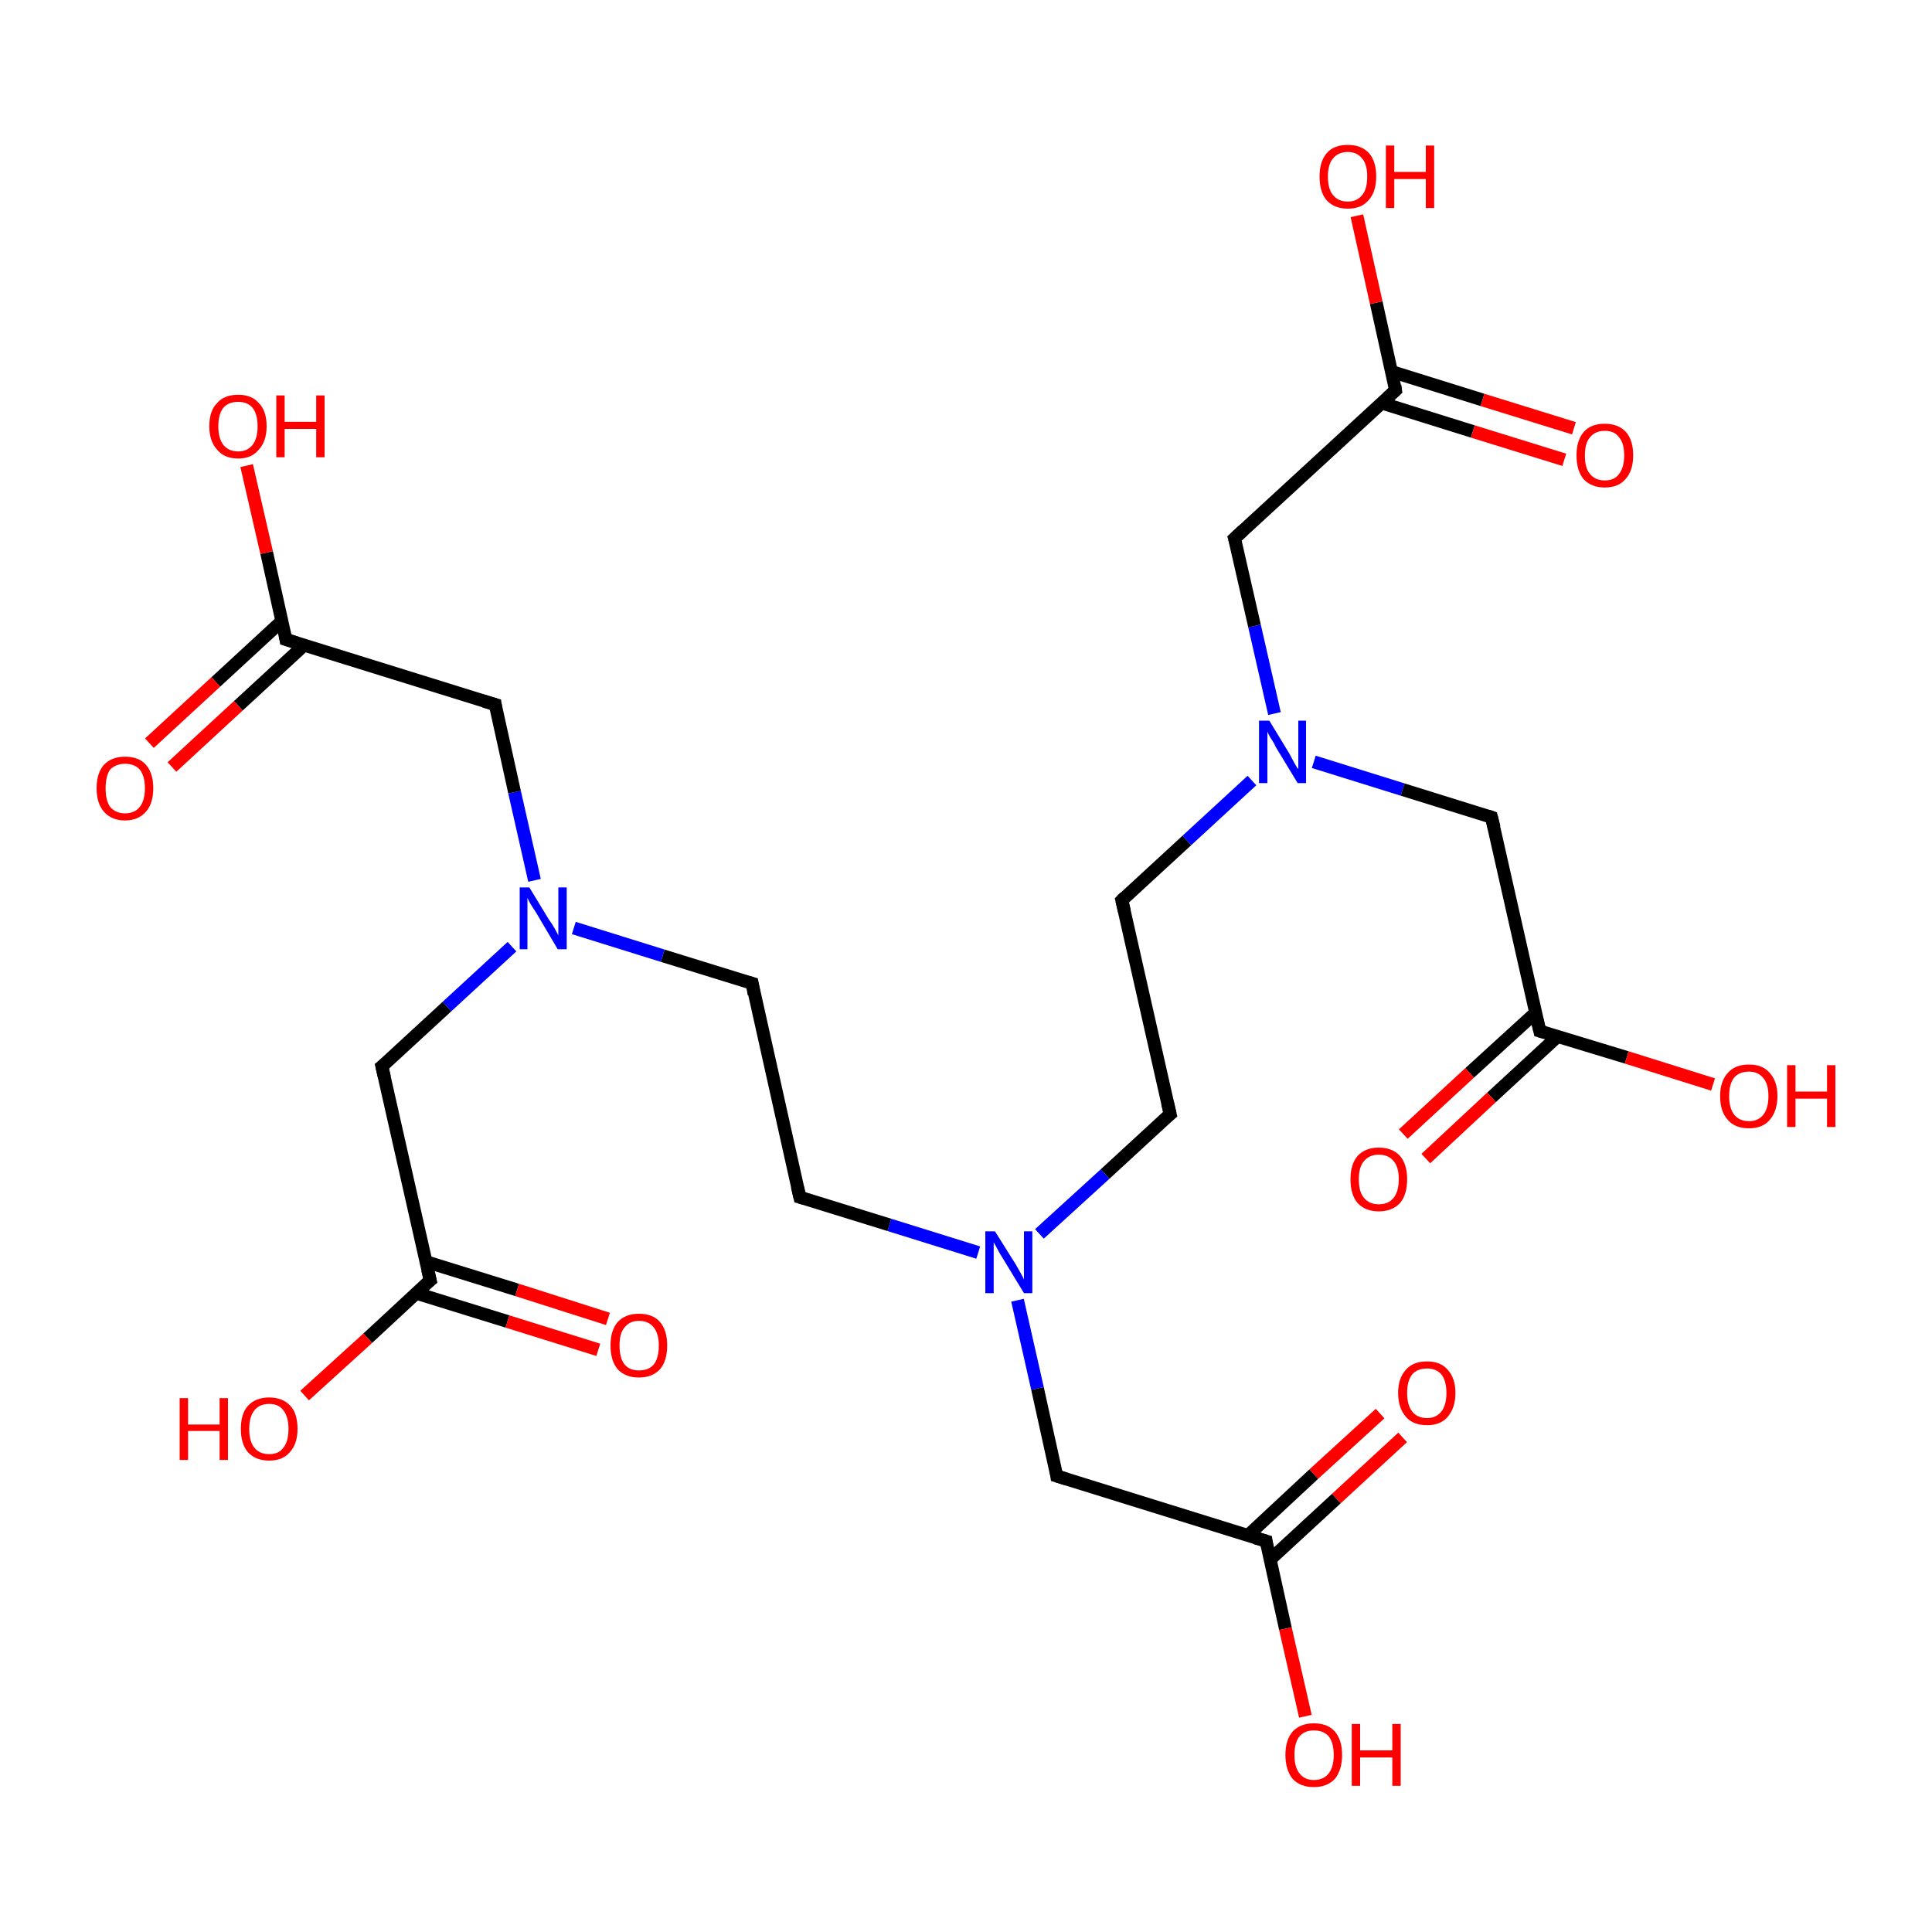 <?xml version='1.0' encoding='iso-8859-1'?>
<svg version='1.1' baseProfile='full'
              xmlns='http://www.w3.org/2000/svg'
                      xmlns:rdkit='http://www.rdkit.org/xml'
                      xmlns:xlink='http://www.w3.org/1999/xlink'
                  xml:space='preserve'
width='300px' height='300px' viewBox='0 0 300 300'>
<!-- END OF HEADER -->
<rect style='opacity:1.0;fill:#FFFFFF;stroke:none' width='300.0' height='300.0' x='0.0' y='0.0'> </rect>
<path class='bond-0 atom-0 atom-1' d='M 217.8,223.2 L 207.5,232.7' style='fill:none;fill-rule:evenodd;stroke:#FF0000;stroke-width:2.0px;stroke-linecap:butt;stroke-linejoin:miter;stroke-opacity:1' />
<path class='bond-0 atom-0 atom-1' d='M 207.5,232.7 L 197.2,242.2' style='fill:none;fill-rule:evenodd;stroke:#000000;stroke-width:2.0px;stroke-linecap:butt;stroke-linejoin:miter;stroke-opacity:1' />
<path class='bond-0 atom-0 atom-1' d='M 214.3,219.5 L 204.0,228.9' style='fill:none;fill-rule:evenodd;stroke:#FF0000;stroke-width:2.0px;stroke-linecap:butt;stroke-linejoin:miter;stroke-opacity:1' />
<path class='bond-0 atom-0 atom-1' d='M 204.0,228.9 L 193.8,238.4' style='fill:none;fill-rule:evenodd;stroke:#000000;stroke-width:2.0px;stroke-linecap:butt;stroke-linejoin:miter;stroke-opacity:1' />
<path class='bond-1 atom-1 atom-2' d='M 196.6,239.3 L 199.6,252.9' style='fill:none;fill-rule:evenodd;stroke:#000000;stroke-width:2.0px;stroke-linecap:butt;stroke-linejoin:miter;stroke-opacity:1' />
<path class='bond-1 atom-1 atom-2' d='M 199.6,252.9 L 202.7,266.5' style='fill:none;fill-rule:evenodd;stroke:#FF0000;stroke-width:2.0px;stroke-linecap:butt;stroke-linejoin:miter;stroke-opacity:1' />
<path class='bond-2 atom-1 atom-3' d='M 196.6,239.3 L 164.1,229.2' style='fill:none;fill-rule:evenodd;stroke:#000000;stroke-width:2.0px;stroke-linecap:butt;stroke-linejoin:miter;stroke-opacity:1' />
<path class='bond-3 atom-3 atom-4' d='M 164.1,229.2 L 161.1,215.6' style='fill:none;fill-rule:evenodd;stroke:#000000;stroke-width:2.0px;stroke-linecap:butt;stroke-linejoin:miter;stroke-opacity:1' />
<path class='bond-3 atom-3 atom-4' d='M 161.1,215.6 L 158.0,201.9' style='fill:none;fill-rule:evenodd;stroke:#0000FF;stroke-width:2.0px;stroke-linecap:butt;stroke-linejoin:miter;stroke-opacity:1' />
<path class='bond-4 atom-4 atom-5' d='M 151.9,194.5 L 138.1,190.2' style='fill:none;fill-rule:evenodd;stroke:#0000FF;stroke-width:2.0px;stroke-linecap:butt;stroke-linejoin:miter;stroke-opacity:1' />
<path class='bond-4 atom-4 atom-5' d='M 138.1,190.2 L 124.2,185.9' style='fill:none;fill-rule:evenodd;stroke:#000000;stroke-width:2.0px;stroke-linecap:butt;stroke-linejoin:miter;stroke-opacity:1' />
<path class='bond-5 atom-5 atom-6' d='M 124.2,185.9 L 116.8,152.7' style='fill:none;fill-rule:evenodd;stroke:#000000;stroke-width:2.0px;stroke-linecap:butt;stroke-linejoin:miter;stroke-opacity:1' />
<path class='bond-6 atom-6 atom-7' d='M 116.8,152.7 L 102.9,148.4' style='fill:none;fill-rule:evenodd;stroke:#000000;stroke-width:2.0px;stroke-linecap:butt;stroke-linejoin:miter;stroke-opacity:1' />
<path class='bond-6 atom-6 atom-7' d='M 102.9,148.4 L 89.1,144.1' style='fill:none;fill-rule:evenodd;stroke:#0000FF;stroke-width:2.0px;stroke-linecap:butt;stroke-linejoin:miter;stroke-opacity:1' />
<path class='bond-7 atom-7 atom-8' d='M 83.0,136.7 L 79.9,123.0' style='fill:none;fill-rule:evenodd;stroke:#0000FF;stroke-width:2.0px;stroke-linecap:butt;stroke-linejoin:miter;stroke-opacity:1' />
<path class='bond-7 atom-7 atom-8' d='M 79.9,123.0 L 76.9,109.4' style='fill:none;fill-rule:evenodd;stroke:#000000;stroke-width:2.0px;stroke-linecap:butt;stroke-linejoin:miter;stroke-opacity:1' />
<path class='bond-8 atom-8 atom-9' d='M 76.9,109.4 L 44.4,99.3' style='fill:none;fill-rule:evenodd;stroke:#000000;stroke-width:2.0px;stroke-linecap:butt;stroke-linejoin:miter;stroke-opacity:1' />
<path class='bond-9 atom-9 atom-10' d='M 43.8,96.4 L 33.5,105.9' style='fill:none;fill-rule:evenodd;stroke:#000000;stroke-width:2.0px;stroke-linecap:butt;stroke-linejoin:miter;stroke-opacity:1' />
<path class='bond-9 atom-9 atom-10' d='M 33.5,105.9 L 23.2,115.4' style='fill:none;fill-rule:evenodd;stroke:#FF0000;stroke-width:2.0px;stroke-linecap:butt;stroke-linejoin:miter;stroke-opacity:1' />
<path class='bond-9 atom-9 atom-10' d='M 47.2,100.2 L 37.0,109.6' style='fill:none;fill-rule:evenodd;stroke:#000000;stroke-width:2.0px;stroke-linecap:butt;stroke-linejoin:miter;stroke-opacity:1' />
<path class='bond-9 atom-9 atom-10' d='M 37.0,109.6 L 26.7,119.1' style='fill:none;fill-rule:evenodd;stroke:#FF0000;stroke-width:2.0px;stroke-linecap:butt;stroke-linejoin:miter;stroke-opacity:1' />
<path class='bond-10 atom-9 atom-11' d='M 44.4,99.3 L 41.4,85.8' style='fill:none;fill-rule:evenodd;stroke:#000000;stroke-width:2.0px;stroke-linecap:butt;stroke-linejoin:miter;stroke-opacity:1' />
<path class='bond-10 atom-9 atom-11' d='M 41.4,85.8 L 38.3,72.3' style='fill:none;fill-rule:evenodd;stroke:#FF0000;stroke-width:2.0px;stroke-linecap:butt;stroke-linejoin:miter;stroke-opacity:1' />
<path class='bond-11 atom-7 atom-12' d='M 79.5,147.0 L 69.4,156.3' style='fill:none;fill-rule:evenodd;stroke:#0000FF;stroke-width:2.0px;stroke-linecap:butt;stroke-linejoin:miter;stroke-opacity:1' />
<path class='bond-11 atom-7 atom-12' d='M 69.4,156.3 L 59.3,165.6' style='fill:none;fill-rule:evenodd;stroke:#000000;stroke-width:2.0px;stroke-linecap:butt;stroke-linejoin:miter;stroke-opacity:1' />
<path class='bond-12 atom-12 atom-13' d='M 59.3,165.6 L 66.8,198.8' style='fill:none;fill-rule:evenodd;stroke:#000000;stroke-width:2.0px;stroke-linecap:butt;stroke-linejoin:miter;stroke-opacity:1' />
<path class='bond-13 atom-13 atom-14' d='M 64.6,200.8 L 78.8,205.2' style='fill:none;fill-rule:evenodd;stroke:#000000;stroke-width:2.0px;stroke-linecap:butt;stroke-linejoin:miter;stroke-opacity:1' />
<path class='bond-13 atom-13 atom-14' d='M 78.8,205.2 L 92.9,209.6' style='fill:none;fill-rule:evenodd;stroke:#FF0000;stroke-width:2.0px;stroke-linecap:butt;stroke-linejoin:miter;stroke-opacity:1' />
<path class='bond-13 atom-13 atom-14' d='M 66.1,195.9 L 80.3,200.3' style='fill:none;fill-rule:evenodd;stroke:#000000;stroke-width:2.0px;stroke-linecap:butt;stroke-linejoin:miter;stroke-opacity:1' />
<path class='bond-13 atom-13 atom-14' d='M 80.3,200.3 L 94.4,204.8' style='fill:none;fill-rule:evenodd;stroke:#FF0000;stroke-width:2.0px;stroke-linecap:butt;stroke-linejoin:miter;stroke-opacity:1' />
<path class='bond-14 atom-13 atom-15' d='M 66.8,198.8 L 57.1,207.8' style='fill:none;fill-rule:evenodd;stroke:#000000;stroke-width:2.0px;stroke-linecap:butt;stroke-linejoin:miter;stroke-opacity:1' />
<path class='bond-14 atom-13 atom-15' d='M 57.1,207.8 L 47.3,216.7' style='fill:none;fill-rule:evenodd;stroke:#FF0000;stroke-width:2.0px;stroke-linecap:butt;stroke-linejoin:miter;stroke-opacity:1' />
<path class='bond-15 atom-4 atom-16' d='M 161.4,191.6 L 171.6,182.3' style='fill:none;fill-rule:evenodd;stroke:#0000FF;stroke-width:2.0px;stroke-linecap:butt;stroke-linejoin:miter;stroke-opacity:1' />
<path class='bond-15 atom-4 atom-16' d='M 171.6,182.3 L 181.7,173.0' style='fill:none;fill-rule:evenodd;stroke:#000000;stroke-width:2.0px;stroke-linecap:butt;stroke-linejoin:miter;stroke-opacity:1' />
<path class='bond-16 atom-16 atom-17' d='M 181.7,173.0 L 174.2,139.8' style='fill:none;fill-rule:evenodd;stroke:#000000;stroke-width:2.0px;stroke-linecap:butt;stroke-linejoin:miter;stroke-opacity:1' />
<path class='bond-17 atom-17 atom-18' d='M 174.2,139.8 L 184.3,130.5' style='fill:none;fill-rule:evenodd;stroke:#000000;stroke-width:2.0px;stroke-linecap:butt;stroke-linejoin:miter;stroke-opacity:1' />
<path class='bond-17 atom-17 atom-18' d='M 184.3,130.5 L 194.4,121.2' style='fill:none;fill-rule:evenodd;stroke:#0000FF;stroke-width:2.0px;stroke-linecap:butt;stroke-linejoin:miter;stroke-opacity:1' />
<path class='bond-18 atom-18 atom-19' d='M 197.9,110.8 L 194.8,97.2' style='fill:none;fill-rule:evenodd;stroke:#0000FF;stroke-width:2.0px;stroke-linecap:butt;stroke-linejoin:miter;stroke-opacity:1' />
<path class='bond-18 atom-18 atom-19' d='M 194.8,97.2 L 191.7,83.6' style='fill:none;fill-rule:evenodd;stroke:#000000;stroke-width:2.0px;stroke-linecap:butt;stroke-linejoin:miter;stroke-opacity:1' />
<path class='bond-19 atom-19 atom-20' d='M 191.7,83.6 L 216.7,60.6' style='fill:none;fill-rule:evenodd;stroke:#000000;stroke-width:2.0px;stroke-linecap:butt;stroke-linejoin:miter;stroke-opacity:1' />
<path class='bond-20 atom-20 atom-21' d='M 214.6,62.6 L 228.7,67.0' style='fill:none;fill-rule:evenodd;stroke:#000000;stroke-width:2.0px;stroke-linecap:butt;stroke-linejoin:miter;stroke-opacity:1' />
<path class='bond-20 atom-20 atom-21' d='M 228.7,67.0 L 242.9,71.4' style='fill:none;fill-rule:evenodd;stroke:#FF0000;stroke-width:2.0px;stroke-linecap:butt;stroke-linejoin:miter;stroke-opacity:1' />
<path class='bond-20 atom-20 atom-21' d='M 216.1,57.7 L 230.2,62.1' style='fill:none;fill-rule:evenodd;stroke:#000000;stroke-width:2.0px;stroke-linecap:butt;stroke-linejoin:miter;stroke-opacity:1' />
<path class='bond-20 atom-20 atom-21' d='M 230.2,62.1 L 244.4,66.5' style='fill:none;fill-rule:evenodd;stroke:#FF0000;stroke-width:2.0px;stroke-linecap:butt;stroke-linejoin:miter;stroke-opacity:1' />
<path class='bond-21 atom-20 atom-22' d='M 216.7,60.6 L 213.7,47.0' style='fill:none;fill-rule:evenodd;stroke:#000000;stroke-width:2.0px;stroke-linecap:butt;stroke-linejoin:miter;stroke-opacity:1' />
<path class='bond-21 atom-20 atom-22' d='M 213.7,47.0 L 210.7,33.5' style='fill:none;fill-rule:evenodd;stroke:#FF0000;stroke-width:2.0px;stroke-linecap:butt;stroke-linejoin:miter;stroke-opacity:1' />
<path class='bond-22 atom-18 atom-23' d='M 204.0,118.3 L 217.8,122.6' style='fill:none;fill-rule:evenodd;stroke:#0000FF;stroke-width:2.0px;stroke-linecap:butt;stroke-linejoin:miter;stroke-opacity:1' />
<path class='bond-22 atom-18 atom-23' d='M 217.8,122.6 L 231.6,126.9' style='fill:none;fill-rule:evenodd;stroke:#000000;stroke-width:2.0px;stroke-linecap:butt;stroke-linejoin:miter;stroke-opacity:1' />
<path class='bond-23 atom-23 atom-24' d='M 231.6,126.9 L 239.1,160.1' style='fill:none;fill-rule:evenodd;stroke:#000000;stroke-width:2.0px;stroke-linecap:butt;stroke-linejoin:miter;stroke-opacity:1' />
<path class='bond-24 atom-24 atom-25' d='M 238.5,157.2 L 228.2,166.6' style='fill:none;fill-rule:evenodd;stroke:#000000;stroke-width:2.0px;stroke-linecap:butt;stroke-linejoin:miter;stroke-opacity:1' />
<path class='bond-24 atom-24 atom-25' d='M 228.2,166.6 L 217.9,176.1' style='fill:none;fill-rule:evenodd;stroke:#FF0000;stroke-width:2.0px;stroke-linecap:butt;stroke-linejoin:miter;stroke-opacity:1' />
<path class='bond-24 atom-24 atom-25' d='M 241.9,160.9 L 231.6,170.4' style='fill:none;fill-rule:evenodd;stroke:#000000;stroke-width:2.0px;stroke-linecap:butt;stroke-linejoin:miter;stroke-opacity:1' />
<path class='bond-24 atom-24 atom-25' d='M 231.6,170.4 L 221.4,179.9' style='fill:none;fill-rule:evenodd;stroke:#FF0000;stroke-width:2.0px;stroke-linecap:butt;stroke-linejoin:miter;stroke-opacity:1' />
<path class='bond-25 atom-24 atom-26' d='M 239.1,160.1 L 252.6,164.2' style='fill:none;fill-rule:evenodd;stroke:#000000;stroke-width:2.0px;stroke-linecap:butt;stroke-linejoin:miter;stroke-opacity:1' />
<path class='bond-25 atom-24 atom-26' d='M 252.6,164.2 L 266.0,168.4' style='fill:none;fill-rule:evenodd;stroke:#FF0000;stroke-width:2.0px;stroke-linecap:butt;stroke-linejoin:miter;stroke-opacity:1' />
<path d='M 196.7,240.0 L 196.6,239.3 L 194.9,238.8' style='fill:none;stroke:#000000;stroke-width:2.0px;stroke-linecap:butt;stroke-linejoin:miter;stroke-miterlimit:10;stroke-opacity:1;' />
<path d='M 165.7,229.7 L 164.1,229.2 L 164.0,228.5' style='fill:none;stroke:#000000;stroke-width:2.0px;stroke-linecap:butt;stroke-linejoin:miter;stroke-miterlimit:10;stroke-opacity:1;' />
<path d='M 124.9,186.1 L 124.2,185.9 L 123.8,184.2' style='fill:none;stroke:#000000;stroke-width:2.0px;stroke-linecap:butt;stroke-linejoin:miter;stroke-miterlimit:10;stroke-opacity:1;' />
<path d='M 117.1,154.4 L 116.8,152.7 L 116.1,152.5' style='fill:none;stroke:#000000;stroke-width:2.0px;stroke-linecap:butt;stroke-linejoin:miter;stroke-miterlimit:10;stroke-opacity:1;' />
<path d='M 77.0,110.1 L 76.9,109.4 L 75.2,108.9' style='fill:none;stroke:#000000;stroke-width:2.0px;stroke-linecap:butt;stroke-linejoin:miter;stroke-miterlimit:10;stroke-opacity:1;' />
<path d='M 46.0,99.8 L 44.4,99.3 L 44.3,98.6' style='fill:none;stroke:#000000;stroke-width:2.0px;stroke-linecap:butt;stroke-linejoin:miter;stroke-miterlimit:10;stroke-opacity:1;' />
<path d='M 59.8,165.2 L 59.3,165.6 L 59.7,167.3' style='fill:none;stroke:#000000;stroke-width:2.0px;stroke-linecap:butt;stroke-linejoin:miter;stroke-miterlimit:10;stroke-opacity:1;' />
<path d='M 66.4,197.1 L 66.8,198.8 L 66.3,199.2' style='fill:none;stroke:#000000;stroke-width:2.0px;stroke-linecap:butt;stroke-linejoin:miter;stroke-miterlimit:10;stroke-opacity:1;' />
<path d='M 181.2,173.4 L 181.7,173.0 L 181.3,171.3' style='fill:none;stroke:#000000;stroke-width:2.0px;stroke-linecap:butt;stroke-linejoin:miter;stroke-miterlimit:10;stroke-opacity:1;' />
<path d='M 174.6,141.5 L 174.2,139.8 L 174.7,139.3' style='fill:none;stroke:#000000;stroke-width:2.0px;stroke-linecap:butt;stroke-linejoin:miter;stroke-miterlimit:10;stroke-opacity:1;' />
<path d='M 191.9,84.3 L 191.7,83.6 L 193.0,82.4' style='fill:none;stroke:#000000;stroke-width:2.0px;stroke-linecap:butt;stroke-linejoin:miter;stroke-miterlimit:10;stroke-opacity:1;' />
<path d='M 215.5,61.7 L 216.7,60.6 L 216.6,59.9' style='fill:none;stroke:#000000;stroke-width:2.0px;stroke-linecap:butt;stroke-linejoin:miter;stroke-miterlimit:10;stroke-opacity:1;' />
<path d='M 231.0,126.7 L 231.6,126.9 L 232.0,128.5' style='fill:none;stroke:#000000;stroke-width:2.0px;stroke-linecap:butt;stroke-linejoin:miter;stroke-miterlimit:10;stroke-opacity:1;' />
<path d='M 238.7,158.4 L 239.1,160.1 L 239.8,160.3' style='fill:none;stroke:#000000;stroke-width:2.0px;stroke-linecap:butt;stroke-linejoin:miter;stroke-miterlimit:10;stroke-opacity:1;' />
<path class='atom-0' d='M 217.1 216.3
Q 217.1 214.0, 218.3 212.7
Q 219.4 211.4, 221.6 211.4
Q 223.7 211.4, 224.8 212.7
Q 226.0 214.0, 226.0 216.3
Q 226.0 218.6, 224.8 220.0
Q 223.7 221.3, 221.6 221.3
Q 219.4 221.3, 218.3 220.0
Q 217.1 218.6, 217.1 216.3
M 221.6 220.2
Q 223.0 220.2, 223.8 219.2
Q 224.6 218.2, 224.6 216.3
Q 224.6 214.4, 223.8 213.4
Q 223.0 212.5, 221.6 212.5
Q 220.1 212.5, 219.3 213.4
Q 218.5 214.4, 218.5 216.3
Q 218.5 218.2, 219.3 219.2
Q 220.1 220.2, 221.6 220.2
' fill='#FF0000'/>
<path class='atom-2' d='M 199.6 272.5
Q 199.6 270.2, 200.7 268.9
Q 201.9 267.6, 204.0 267.6
Q 206.2 267.6, 207.3 268.9
Q 208.4 270.2, 208.4 272.5
Q 208.4 274.8, 207.3 276.2
Q 206.1 277.5, 204.0 277.5
Q 201.9 277.5, 200.7 276.2
Q 199.6 274.8, 199.6 272.5
M 204.0 276.4
Q 205.5 276.4, 206.3 275.4
Q 207.1 274.4, 207.1 272.5
Q 207.1 270.6, 206.3 269.6
Q 205.5 268.7, 204.0 268.7
Q 202.6 268.7, 201.8 269.6
Q 201.0 270.6, 201.0 272.5
Q 201.0 274.4, 201.8 275.4
Q 202.6 276.4, 204.0 276.4
' fill='#FF0000'/>
<path class='atom-2' d='M 209.9 267.7
L 211.2 267.7
L 211.2 271.8
L 216.2 271.8
L 216.2 267.7
L 217.5 267.7
L 217.5 277.3
L 216.2 277.3
L 216.2 272.9
L 211.2 272.9
L 211.2 277.3
L 209.9 277.3
L 209.9 267.7
' fill='#FF0000'/>
<path class='atom-4' d='M 154.5 191.2
L 157.7 196.3
Q 158.0 196.8, 158.5 197.7
Q 159.0 198.6, 159.0 198.7
L 159.0 191.2
L 160.3 191.2
L 160.3 200.8
L 159.0 200.8
L 155.6 195.2
Q 155.2 194.6, 154.8 193.8
Q 154.4 193.1, 154.3 192.9
L 154.3 200.8
L 153.0 200.8
L 153.0 191.2
L 154.5 191.2
' fill='#0000FF'/>
<path class='atom-7' d='M 82.2 137.8
L 85.3 142.9
Q 85.7 143.4, 86.2 144.3
Q 86.7 145.2, 86.7 145.3
L 86.7 137.8
L 88.0 137.8
L 88.0 147.4
L 86.6 147.4
L 83.3 141.8
Q 82.9 141.2, 82.4 140.4
Q 82.0 139.7, 81.9 139.4
L 81.9 147.4
L 80.7 147.4
L 80.7 137.8
L 82.2 137.8
' fill='#0000FF'/>
<path class='atom-10' d='M 15.0 122.4
Q 15.0 120.1, 16.1 118.8
Q 17.3 117.5, 19.4 117.5
Q 21.6 117.5, 22.7 118.8
Q 23.8 120.1, 23.8 122.4
Q 23.8 124.7, 22.7 126.0
Q 21.5 127.4, 19.4 127.4
Q 17.3 127.4, 16.1 126.0
Q 15.0 124.7, 15.0 122.4
M 19.4 126.3
Q 20.9 126.3, 21.7 125.3
Q 22.5 124.3, 22.5 122.4
Q 22.5 120.5, 21.7 119.5
Q 20.9 118.6, 19.4 118.6
Q 18.0 118.6, 17.1 119.5
Q 16.4 120.5, 16.4 122.4
Q 16.4 124.3, 17.1 125.3
Q 18.0 126.3, 19.4 126.3
' fill='#FF0000'/>
<path class='atom-11' d='M 32.5 66.2
Q 32.5 63.8, 33.7 62.6
Q 34.8 61.3, 37.0 61.3
Q 39.1 61.3, 40.2 62.6
Q 41.4 63.8, 41.4 66.2
Q 41.4 68.5, 40.2 69.8
Q 39.1 71.2, 37.0 71.2
Q 34.8 71.2, 33.7 69.8
Q 32.5 68.5, 32.5 66.2
M 37.0 70.1
Q 38.4 70.1, 39.2 69.1
Q 40.0 68.1, 40.0 66.2
Q 40.0 64.3, 39.2 63.3
Q 38.4 62.4, 37.0 62.4
Q 35.5 62.4, 34.7 63.3
Q 33.9 64.3, 33.9 66.2
Q 33.9 68.1, 34.7 69.1
Q 35.5 70.1, 37.0 70.1
' fill='#FF0000'/>
<path class='atom-11' d='M 42.9 61.4
L 44.2 61.4
L 44.2 65.5
L 49.1 65.5
L 49.1 61.4
L 50.4 61.4
L 50.4 71.0
L 49.1 71.0
L 49.1 66.6
L 44.2 66.6
L 44.2 71.0
L 42.9 71.0
L 42.9 61.4
' fill='#FF0000'/>
<path class='atom-14' d='M 94.8 208.9
Q 94.8 206.6, 95.9 205.3
Q 97.1 204.0, 99.2 204.0
Q 101.4 204.0, 102.5 205.3
Q 103.6 206.6, 103.6 208.9
Q 103.6 211.3, 102.5 212.6
Q 101.3 213.9, 99.2 213.9
Q 97.1 213.9, 95.9 212.6
Q 94.8 211.3, 94.8 208.9
M 99.2 212.8
Q 100.7 212.8, 101.5 211.9
Q 102.3 210.9, 102.3 208.9
Q 102.3 207.1, 101.5 206.1
Q 100.7 205.1, 99.2 205.1
Q 97.8 205.1, 97.0 206.1
Q 96.2 207.0, 96.2 208.9
Q 96.2 210.9, 97.0 211.9
Q 97.8 212.8, 99.2 212.8
' fill='#FF0000'/>
<path class='atom-15' d='M 27.9 217.1
L 29.2 217.1
L 29.2 221.2
L 34.1 221.2
L 34.1 217.1
L 35.4 217.1
L 35.4 226.7
L 34.1 226.7
L 34.1 222.2
L 29.2 222.2
L 29.2 226.7
L 27.9 226.7
L 27.9 217.1
' fill='#FF0000'/>
<path class='atom-15' d='M 37.4 221.9
Q 37.4 219.5, 38.5 218.3
Q 39.7 217.0, 41.8 217.0
Q 43.9 217.0, 45.1 218.3
Q 46.2 219.5, 46.2 221.9
Q 46.2 224.2, 45.0 225.5
Q 43.9 226.8, 41.8 226.8
Q 39.7 226.8, 38.5 225.5
Q 37.4 224.2, 37.4 221.9
M 41.8 225.8
Q 43.3 225.8, 44.0 224.8
Q 44.8 223.8, 44.8 221.9
Q 44.8 220.0, 44.0 219.0
Q 43.3 218.0, 41.8 218.0
Q 40.3 218.0, 39.5 219.0
Q 38.7 220.0, 38.7 221.9
Q 38.7 223.8, 39.5 224.8
Q 40.3 225.8, 41.8 225.8
' fill='#FF0000'/>
<path class='atom-18' d='M 197.1 111.9
L 200.2 117.0
Q 200.5 117.6, 201.0 118.5
Q 201.5 119.4, 201.6 119.4
L 201.6 111.9
L 202.8 111.9
L 202.8 121.6
L 201.5 121.6
L 198.1 116.0
Q 197.8 115.3, 197.3 114.6
Q 196.9 113.9, 196.8 113.6
L 196.8 121.6
L 195.5 121.6
L 195.5 111.9
L 197.1 111.9
' fill='#0000FF'/>
<path class='atom-21' d='M 244.8 70.7
Q 244.8 68.4, 245.9 67.1
Q 247.0 65.8, 249.2 65.8
Q 251.3 65.8, 252.5 67.1
Q 253.6 68.4, 253.6 70.7
Q 253.6 73.1, 252.4 74.4
Q 251.3 75.7, 249.2 75.7
Q 247.1 75.7, 245.9 74.4
Q 244.8 73.1, 244.8 70.7
M 249.2 74.6
Q 250.7 74.6, 251.4 73.6
Q 252.2 72.6, 252.2 70.7
Q 252.2 68.8, 251.4 67.9
Q 250.7 66.9, 249.2 66.9
Q 247.7 66.9, 246.9 67.9
Q 246.1 68.8, 246.1 70.7
Q 246.1 72.7, 246.9 73.6
Q 247.7 74.6, 249.2 74.6
' fill='#FF0000'/>
<path class='atom-22' d='M 204.9 27.4
Q 204.9 25.1, 206.0 23.8
Q 207.1 22.5, 209.3 22.5
Q 211.4 22.5, 212.6 23.8
Q 213.7 25.1, 213.7 27.4
Q 213.7 29.8, 212.5 31.1
Q 211.4 32.4, 209.3 32.4
Q 207.2 32.4, 206.0 31.1
Q 204.9 29.8, 204.9 27.4
M 209.3 31.3
Q 210.7 31.3, 211.5 30.3
Q 212.3 29.4, 212.3 27.4
Q 212.3 25.5, 211.5 24.6
Q 210.7 23.6, 209.3 23.6
Q 207.8 23.6, 207.0 24.6
Q 206.2 25.5, 206.2 27.4
Q 206.2 29.4, 207.0 30.3
Q 207.8 31.3, 209.3 31.3
' fill='#FF0000'/>
<path class='atom-22' d='M 215.2 22.6
L 216.5 22.6
L 216.5 26.7
L 221.4 26.7
L 221.4 22.6
L 222.7 22.6
L 222.7 32.3
L 221.4 32.3
L 221.4 27.8
L 216.5 27.8
L 216.5 32.3
L 215.2 32.3
L 215.2 22.6
' fill='#FF0000'/>
<path class='atom-25' d='M 209.7 183.1
Q 209.7 180.8, 210.8 179.5
Q 212.0 178.2, 214.1 178.2
Q 216.2 178.2, 217.4 179.5
Q 218.5 180.8, 218.5 183.1
Q 218.5 185.5, 217.4 186.8
Q 216.2 188.1, 214.1 188.1
Q 212.0 188.1, 210.8 186.8
Q 209.7 185.5, 209.7 183.1
M 214.1 187.0
Q 215.6 187.0, 216.4 186.0
Q 217.2 185.0, 217.2 183.1
Q 217.2 181.2, 216.4 180.3
Q 215.6 179.3, 214.1 179.3
Q 212.6 179.3, 211.8 180.3
Q 211.0 181.2, 211.0 183.1
Q 211.0 185.1, 211.8 186.0
Q 212.6 187.0, 214.1 187.0
' fill='#FF0000'/>
<path class='atom-26' d='M 267.1 170.2
Q 267.1 167.9, 268.3 166.6
Q 269.4 165.3, 271.6 165.3
Q 273.7 165.3, 274.8 166.6
Q 276.0 167.9, 276.0 170.2
Q 276.0 172.5, 274.8 173.9
Q 273.7 175.2, 271.6 175.2
Q 269.4 175.2, 268.3 173.9
Q 267.1 172.6, 267.1 170.2
M 271.6 174.1
Q 273.0 174.1, 273.8 173.1
Q 274.6 172.1, 274.6 170.2
Q 274.6 168.3, 273.8 167.4
Q 273.0 166.4, 271.6 166.4
Q 270.1 166.4, 269.3 167.3
Q 268.5 168.3, 268.5 170.2
Q 268.5 172.1, 269.3 173.1
Q 270.1 174.1, 271.6 174.1
' fill='#FF0000'/>
<path class='atom-26' d='M 277.5 165.4
L 278.8 165.4
L 278.8 169.5
L 283.7 169.5
L 283.7 165.4
L 285.0 165.4
L 285.0 175.0
L 283.7 175.0
L 283.7 170.6
L 278.8 170.6
L 278.8 175.0
L 277.5 175.0
L 277.5 165.4
' fill='#FF0000'/>
</svg>

